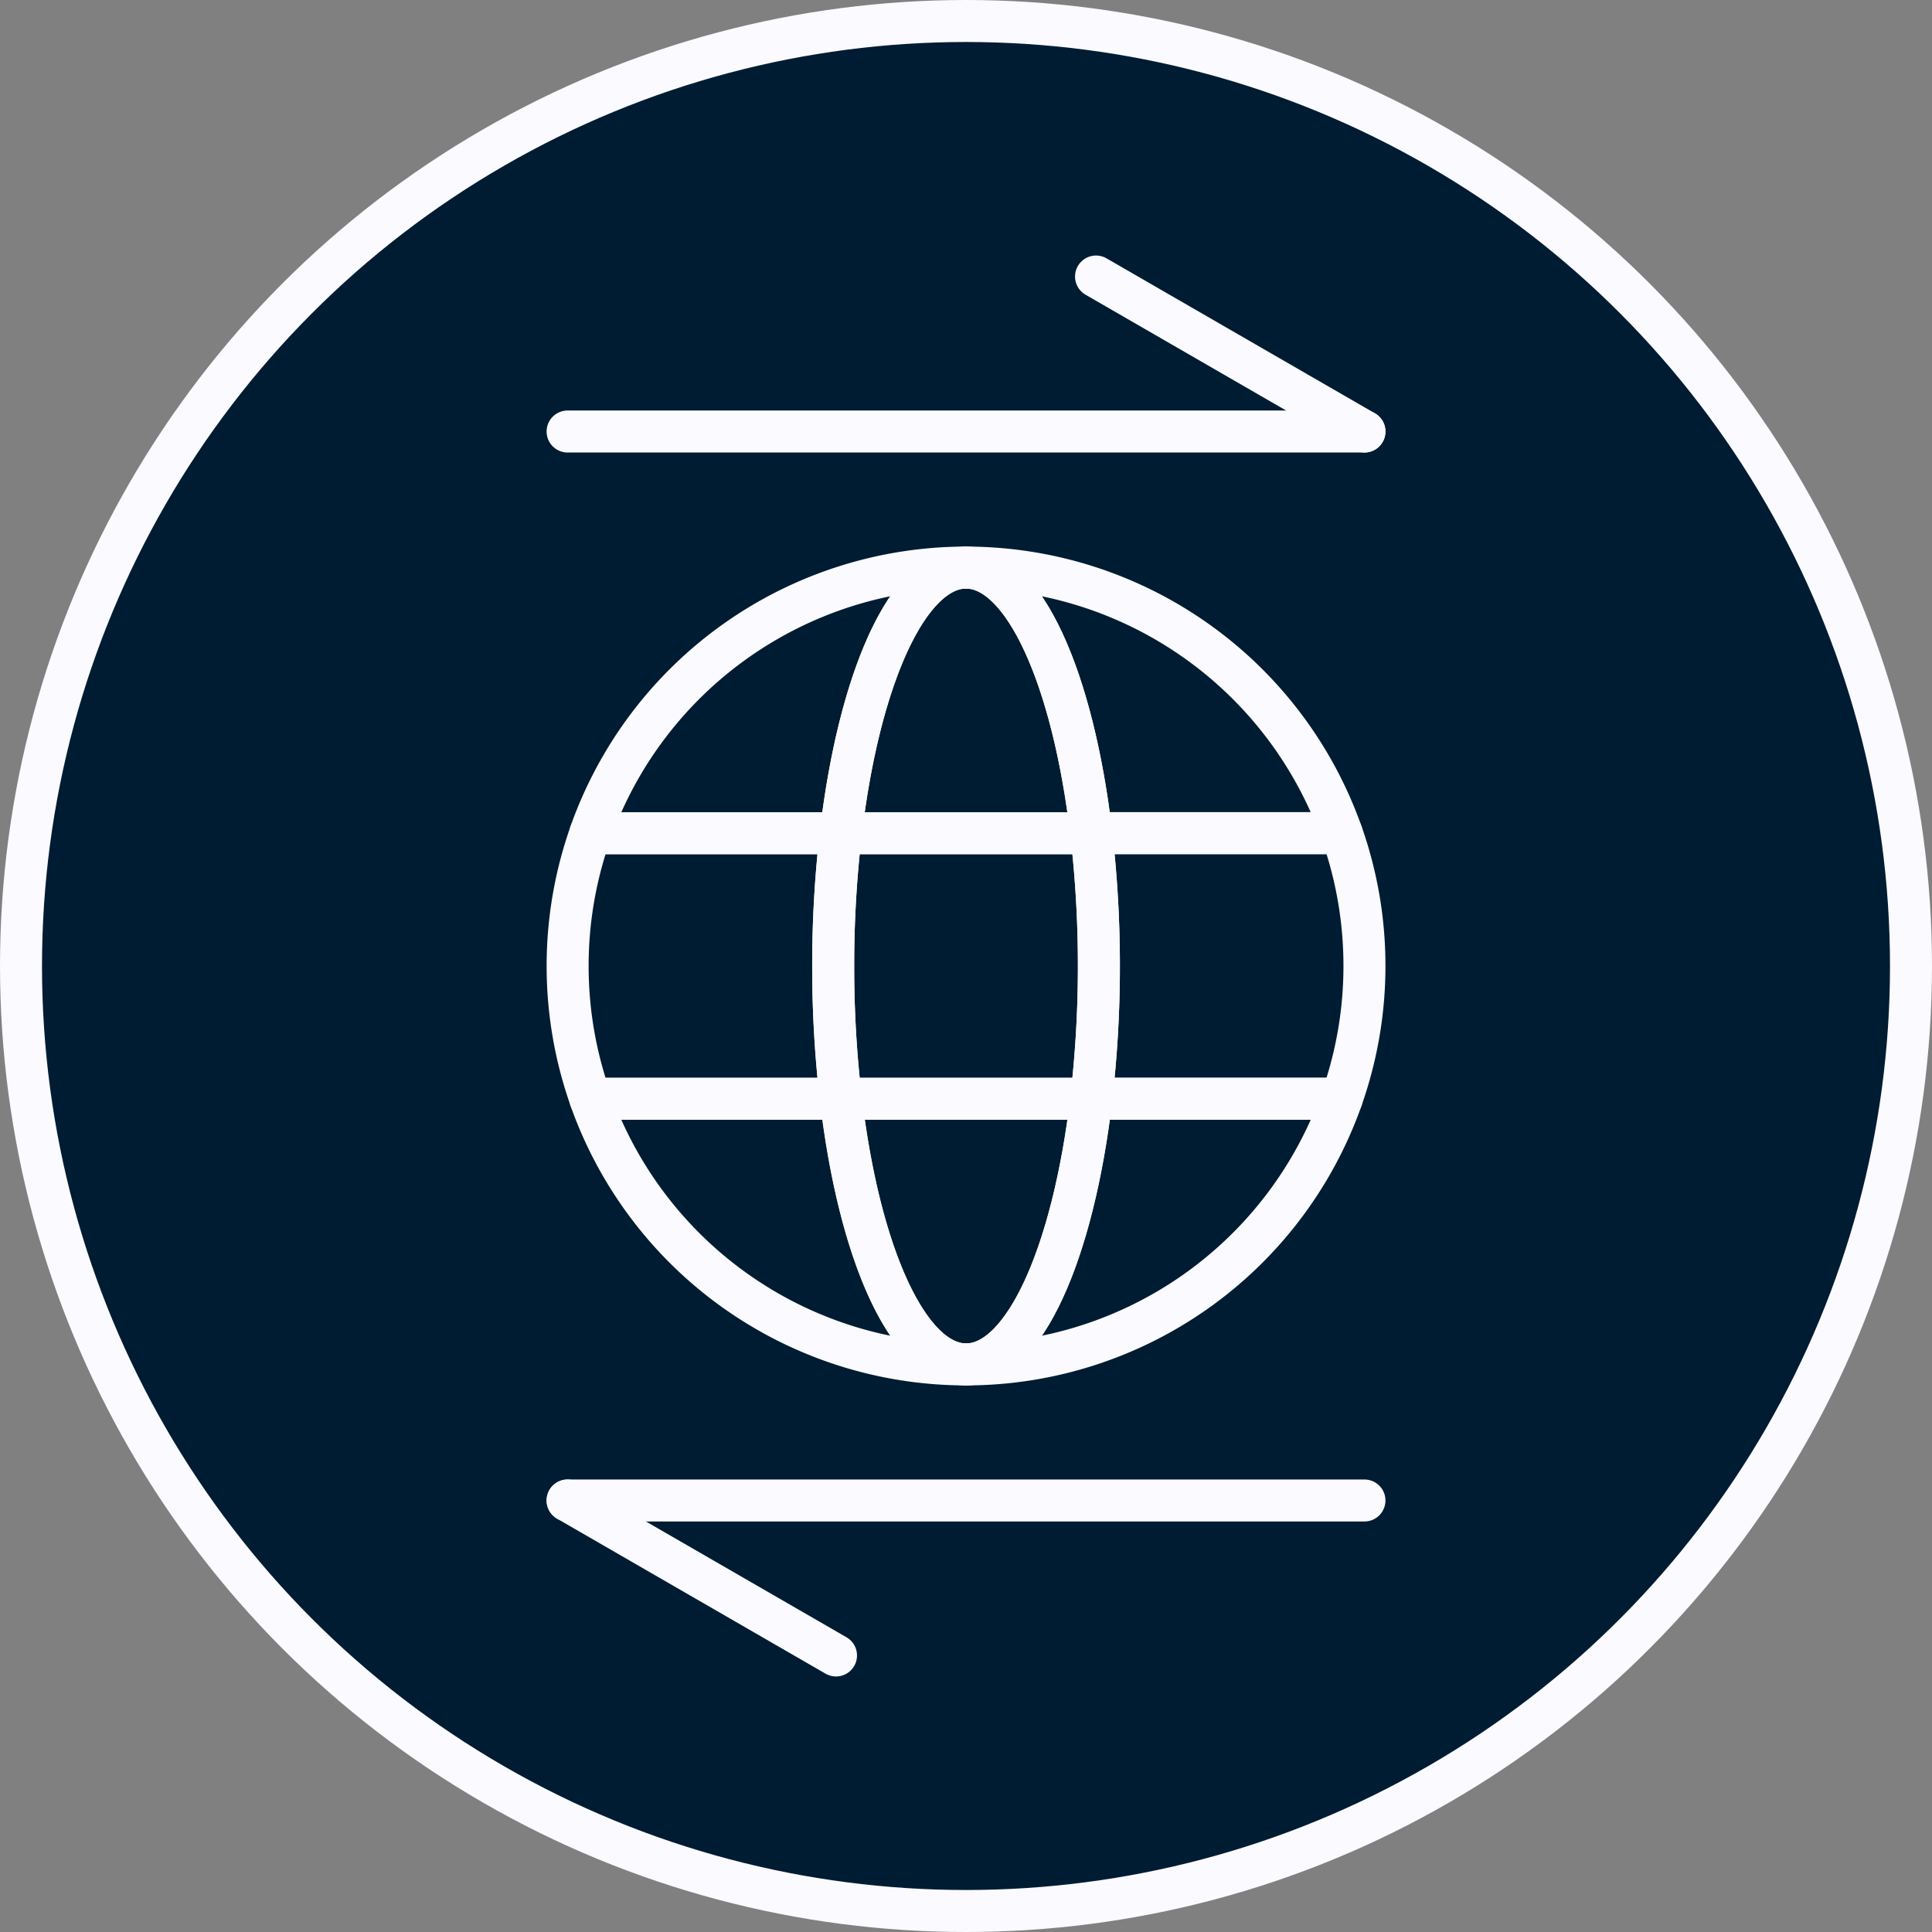 <svg xmlns="http://www.w3.org/2000/svg" width="46" height="46" viewBox="0 0 46 46"><rect x="0" y="0" width="46" height="46" fill="#808080" stroke="none"/><defs><style>.a{fill:#001c32;}.a,.b{stroke:#fafaff;stroke-linecap:round;stroke-linejoin:round;}.b{fill:none;}</style></defs><g transform="translate(526.675 423.148)"><circle class="a" cx="22.5" cy="22.5" r="22.5" transform="translate(-526.175 -422.648)"/><g transform="translate(-513.161 -416.564)"><line class="b" x2="18.973" transform="translate(0 3.69)"/><line class="b" x2="6.391" y2="3.69" transform="translate(12.582)"/><line class="b" x1="18.973" transform="translate(0 29.142)"/><line class="b" x1="6.391" y1="3.69" transform="translate(0 29.142)"/></g><g transform="translate(-513.161 -409.634)"><path class="b" d="M-508.44-402.537a26.9,26.9,0,0,1,.182-3.161h-5.963a9.473,9.473,0,0,0-.542,3.161,9.48,9.48,0,0,0,.542,3.163h5.963A26.916,26.916,0,0,1-508.44-402.537Z" transform="translate(514.764 412.022)"/><path class="b" d="M-505.345-411.237a9.489,9.489,0,0,0-8.944,6.324h5.963C-507.892-408.6-506.722-411.237-505.345-411.237Z" transform="translate(514.831 411.237)"/><path class="b" d="M-503.474-404.913h5.963a9.489,9.489,0,0,0-8.944-6.324C-505.078-411.237-503.908-408.6-503.474-404.913Z" transform="translate(515.942 411.237)"/><path class="b" d="M-508.326-400.159h-5.963a9.489,9.489,0,0,0,8.944,6.324C-506.722-393.835-507.892-396.475-508.326-400.159Z" transform="translate(514.831 412.807)"/><path class="b" d="M-497.881-405.7h-5.963a27.148,27.148,0,0,1,.182,3.161,27.169,27.169,0,0,1-.182,3.163h5.963a9.478,9.478,0,0,0,.542-3.163A9.471,9.471,0,0,0-497.881-405.7Z" transform="translate(516.312 412.022)"/><path class="b" d="M-506.455-393.835a9.489,9.489,0,0,0,8.944-6.324h-5.963C-503.908-396.475-505.078-393.835-506.455-393.835Z" transform="translate(515.942 412.807)"/><path class="b" d="M-509.066-404.913h5.962c-.434-3.684-1.6-6.324-2.981-6.324S-508.632-408.6-509.066-404.913Z" transform="translate(515.572 411.237)"/><path class="b" d="M-509.225-402.537a26.916,26.916,0,0,0,.182,3.163h5.962a27.169,27.169,0,0,0,.182-3.163,27.148,27.148,0,0,0-.182-3.161h-5.962A26.9,26.9,0,0,0-509.225-402.537Z" transform="translate(515.549 412.022)"/><path class="b" d="M-503.1-400.159h-5.962c.434,3.684,1.6,6.324,2.981,6.324S-503.538-396.475-503.1-400.159Z" transform="translate(515.572 412.807)"/></g></g></svg>